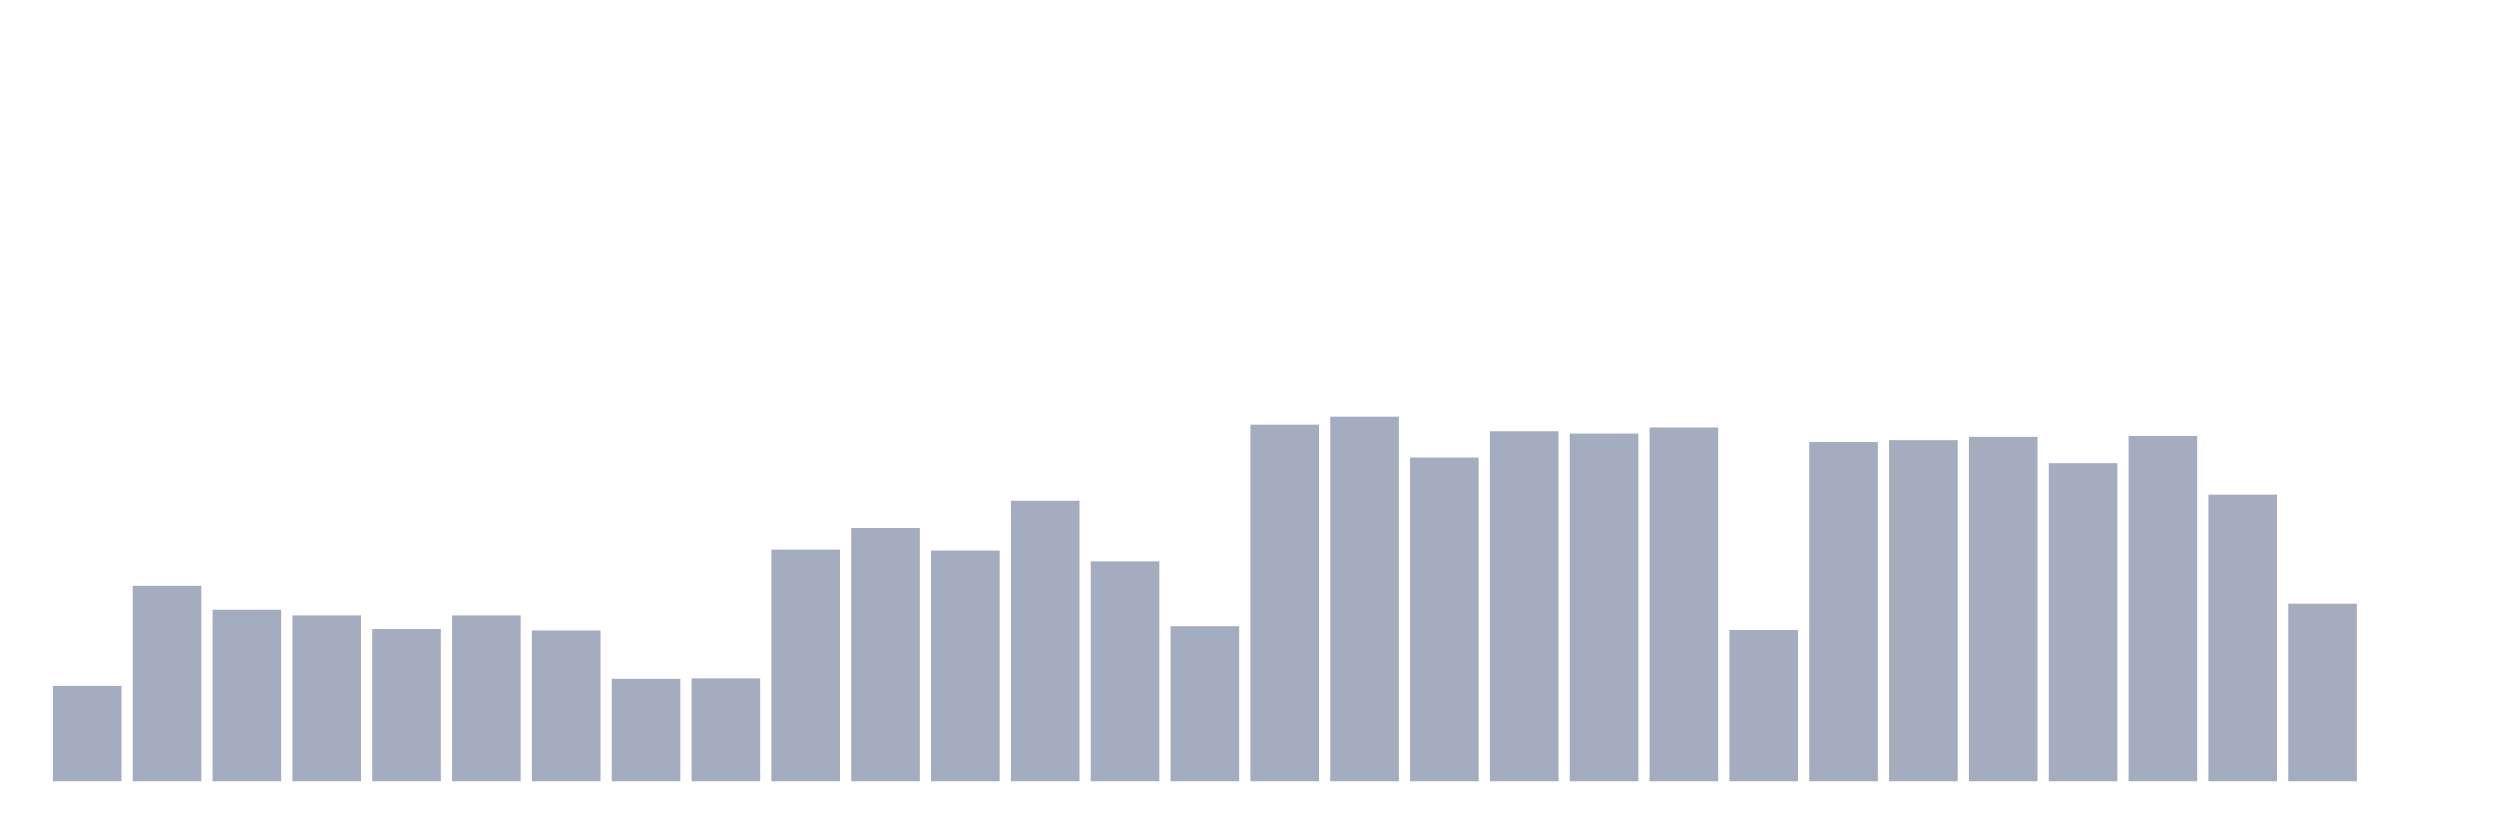 <svg xmlns="http://www.w3.org/2000/svg" viewBox="0 0 480 160"><g transform="translate(10,10)"><rect class="bar" x="0.153" width="13.175" y="121.688" height="18.312" fill="rgb(164,173,192)"></rect><rect class="bar" x="15.482" width="13.175" y="102.474" height="37.526" fill="rgb(164,173,192)"></rect><rect class="bar" x="30.81" width="13.175" y="107.075" height="32.925" fill="rgb(164,173,192)"></rect><rect class="bar" x="46.138" width="13.175" y="108.157" height="31.843" fill="rgb(164,173,192)"></rect><rect class="bar" x="61.466" width="13.175" y="110.773" height="29.227" fill="rgb(164,173,192)"></rect><rect class="bar" x="76.794" width="13.175" y="108.157" height="31.843" fill="rgb(164,173,192)"></rect><rect class="bar" x="92.123" width="13.175" y="111.044" height="28.956" fill="rgb(164,173,192)"></rect><rect class="bar" x="107.451" width="13.175" y="120.335" height="19.665" fill="rgb(164,173,192)"></rect><rect class="bar" x="122.779" width="13.175" y="120.245" height="19.755" fill="rgb(164,173,192)"></rect><rect class="bar" x="138.107" width="13.175" y="95.528" height="44.472" fill="rgb(164,173,192)"></rect><rect class="bar" x="153.436" width="13.175" y="91.379" height="48.621" fill="rgb(164,173,192)"></rect><rect class="bar" x="168.764" width="13.175" y="95.709" height="44.291" fill="rgb(164,173,192)"></rect><rect class="bar" x="184.092" width="13.175" y="86.147" height="53.853" fill="rgb(164,173,192)"></rect><rect class="bar" x="199.42" width="13.175" y="97.784" height="42.216" fill="rgb(164,173,192)"></rect><rect class="bar" x="214.748" width="13.175" y="110.232" height="29.768" fill="rgb(164,173,192)"></rect><rect class="bar" x="230.077" width="13.175" y="71.534" height="68.466" fill="rgb(164,173,192)"></rect><rect class="bar" x="245.405" width="13.175" y="70" height="70" fill="rgb(164,173,192)"></rect><rect class="bar" x="260.733" width="13.175" y="77.848" height="62.152" fill="rgb(164,173,192)"></rect><rect class="bar" x="276.061" width="13.175" y="72.796" height="67.204" fill="rgb(164,173,192)"></rect><rect class="bar" x="291.39" width="13.175" y="73.247" height="66.753" fill="rgb(164,173,192)"></rect><rect class="bar" x="306.718" width="13.175" y="72.075" height="67.925" fill="rgb(164,173,192)"></rect><rect class="bar" x="322.046" width="13.175" y="110.954" height="29.046" fill="rgb(164,173,192)"></rect><rect class="bar" x="337.374" width="13.175" y="74.871" height="65.129" fill="rgb(164,173,192)"></rect><rect class="bar" x="352.702" width="13.175" y="74.51" height="65.49" fill="rgb(164,173,192)"></rect><rect class="bar" x="368.031" width="13.175" y="73.879" height="66.121" fill="rgb(164,173,192)"></rect><rect class="bar" x="383.359" width="13.175" y="78.93" height="61.07" fill="rgb(164,173,192)"></rect><rect class="bar" x="398.687" width="13.175" y="73.698" height="66.302" fill="rgb(164,173,192)"></rect><rect class="bar" x="414.015" width="13.175" y="84.974" height="55.026" fill="rgb(164,173,192)"></rect><rect class="bar" x="429.344" width="13.175" y="105.902" height="34.098" fill="rgb(164,173,192)"></rect><rect class="bar" x="444.672" width="13.175" y="140" height="0" fill="rgb(164,173,192)"></rect></g></svg>